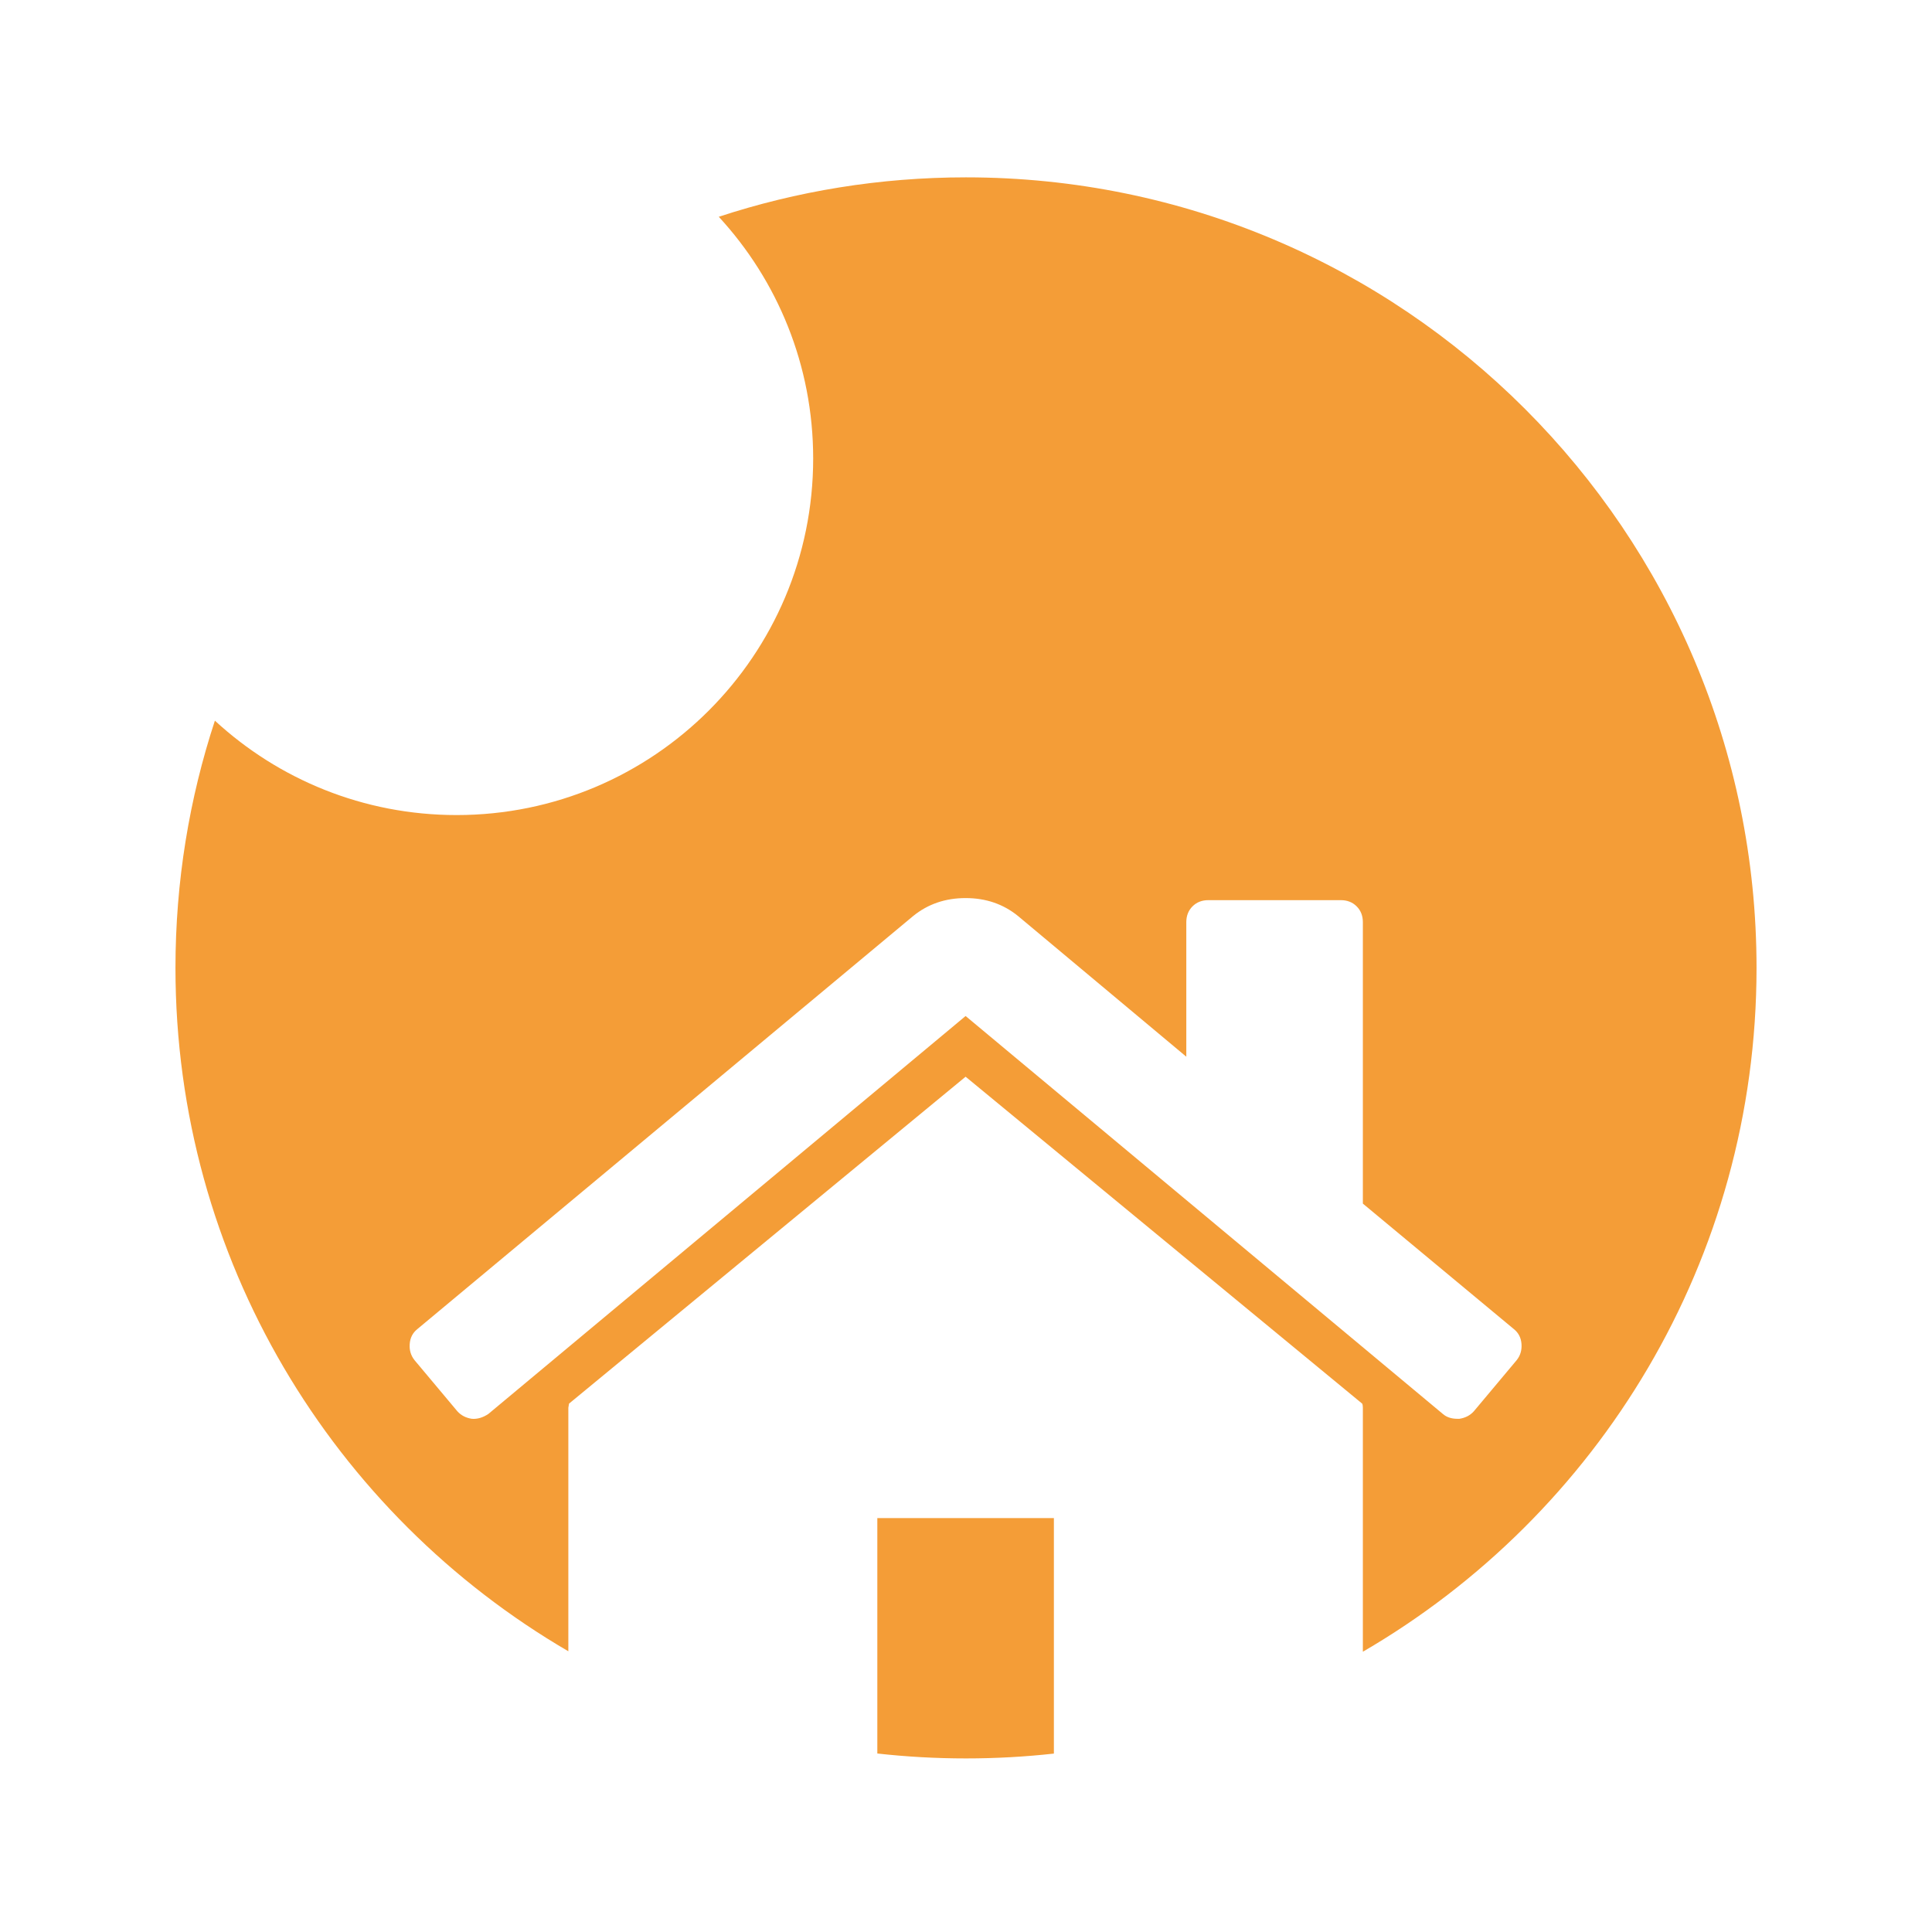 <?xml version="1.0" encoding="UTF-8"?>
<svg width="1024px" height="1024px" viewBox="0 0 1024 1024" version="1.1" xmlns="http://www.w3.org/2000/svg" xmlns:xlink="http://www.w3.org/1999/xlink">
    <!-- Generator: Sketch 50.2 (55047) - http://www.bohemiancoding.com/sketch -->
    <title>Desktop</title>
    <desc>Created with Sketch.</desc>
    <defs>
        <path d="M113.897,381.964 C147.576,413.026 192.572,432 242,432 C346.382,432 431,347.382 431,243 C431,193.572 412.026,148.576 380.964,114.897 C422.188,101.336 466.237,94 512,94 C743.407,94 931,281.593 931,513 C931,667.739 847.119,802.887 722.347,875.454 L722.347,746.141 C722.347,745.166 722.225,744.435 721.981,743.948 L511.791,570.677 L301.6,743.948 C301.6,744.191 301.539,744.557 301.417,745.044 C301.295,745.532 301.234,745.897 301.234,746.141 L301.234,875.21 C176.693,802.584 93,667.566 93,513 C93,467.237 100.336,423.188 113.897,381.964 Z M465,929.393 L465,804.629 L558.581,804.629 L558.581,929.44 C543.287,931.132 527.745,932 512,932 C496.111,932 480.429,931.116 465,929.393 Z M803.865,720.918 C805.814,718.481 806.667,715.618 806.423,712.328 C806.18,709.038 804.839,706.418 802.402,704.468 L722.347,637.938 L722.347,488.794 C722.347,485.382 721.25,482.58 719.057,480.387 C716.864,478.193 714.061,477.097 710.649,477.097 L640.464,477.097 C637.052,477.097 634.25,478.193 632.056,480.387 C629.863,482.58 628.766,485.382 628.766,488.794 L628.766,560.076 L539.572,485.504 C531.774,479.168 522.513,476 511.791,476 C501.068,476 491.807,479.168 484.009,485.504 L221.179,704.468 C218.742,706.418 217.401,709.038 217.158,712.328 C216.914,715.618 217.767,718.481 219.716,720.918 L242.381,747.969 C244.33,750.162 246.889,751.502 250.057,751.99 C252.981,752.234 255.906,751.381 258.83,749.431 L511.791,538.509 L764.751,749.431 C766.7,751.137 769.259,751.99 772.427,751.99 L773.524,751.99 C776.692,751.502 779.251,750.162 781.2,747.969 L803.865,720.918 Z" id="path-1"></path>
    </defs>
    <g id="Desktop" stroke="none" stroke-width="1" fill="none" fill-rule="evenodd">
        <mask id="mask-2" fill="white">
            <use xlink:href="#path-1"></use>
        </mask>
        <use id="Combined-Shape" fill="#F49D37" xlink:href="#path-1"></use>
    </g>
</svg>